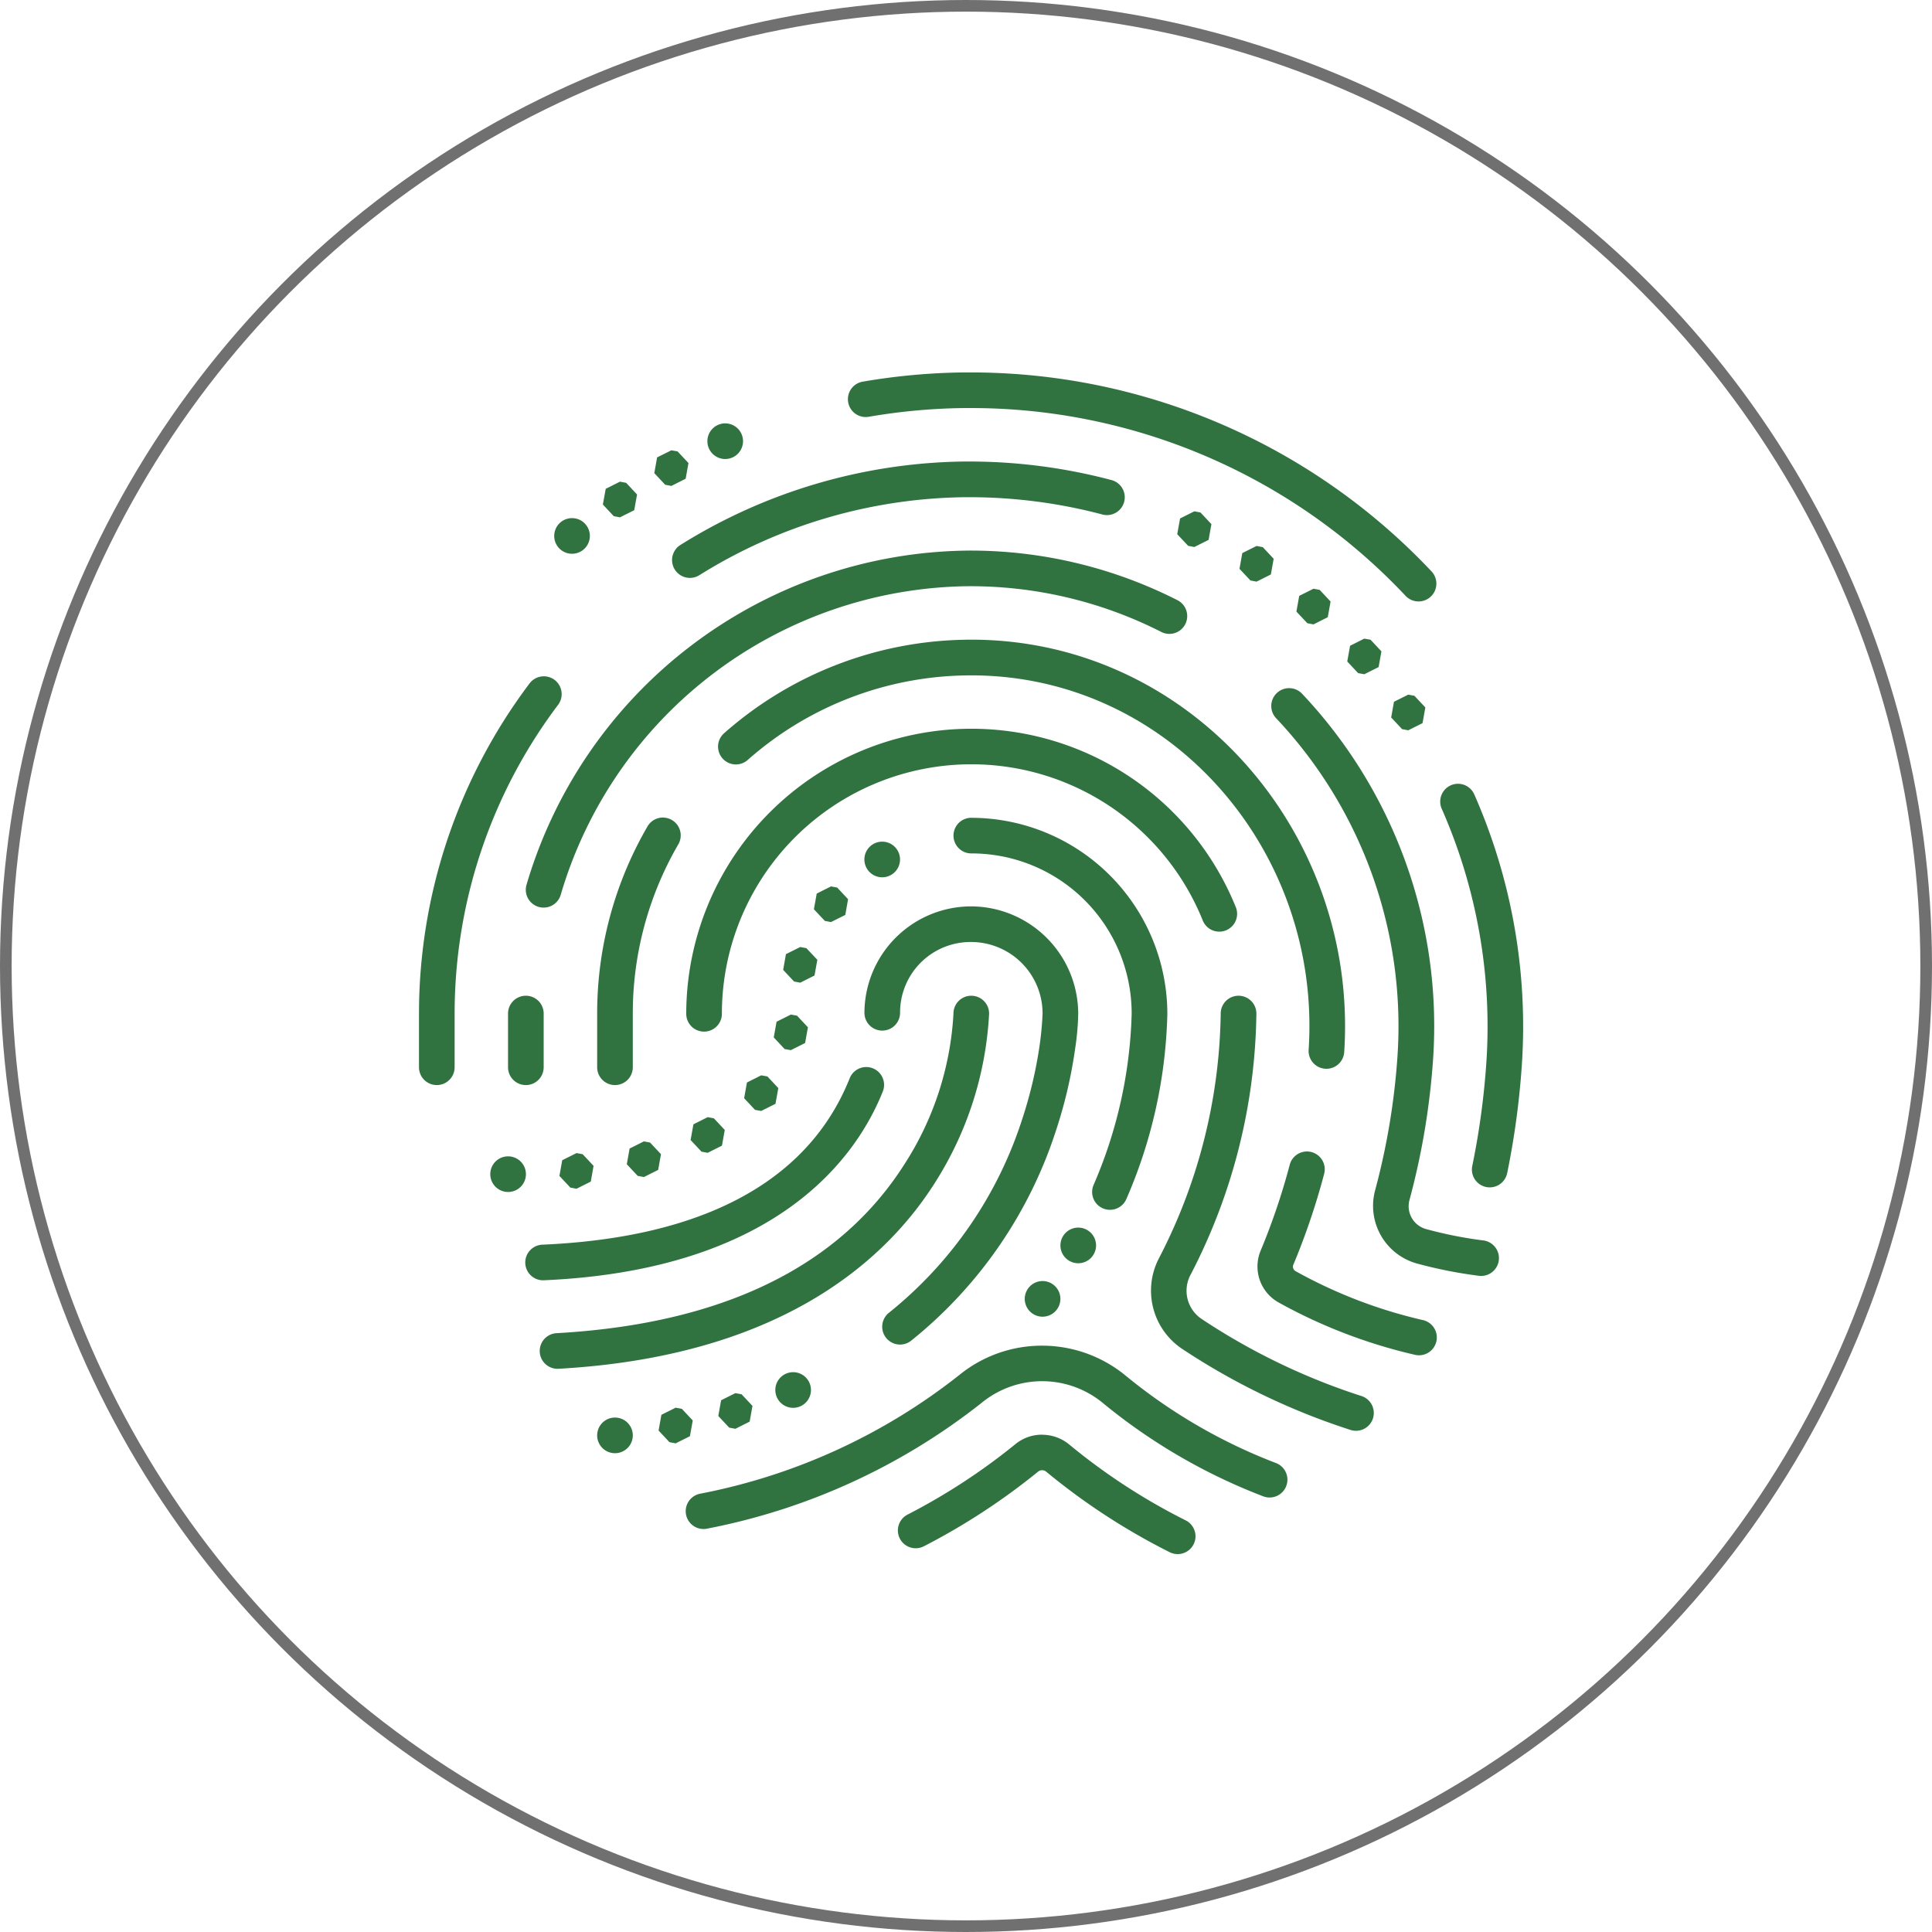 <svg xmlns="http://www.w3.org/2000/svg" width="166" height="166" viewBox="0 0 166 166">
  <g id="Grupo_5039" data-name="Grupo 5039" transform="translate(-607 -291)">
    <path id="icons8-fingerprint" d="M55.765,7a54.729,54.729,0,0,0-8.6.786,1.531,1.531,0,1,0,.517,3.017,51.692,51.692,0,0,1,8.124-.742h.41A51.233,51.233,0,0,1,93.773,26.2a1.531,1.531,0,1,0,2.222-2.108A54.373,54.373,0,0,0,56.214,7h-.448ZM35.311,11.377a1.531,1.531,0,1,0,1.531,1.531,1.531,1.531,0,0,0-1.531-1.531Zm-4.625,2.314L29.46,14.3l-.242,1.351.936,1,.532.1,1.226-.616.242-1.351-.939-1Zm25.175.963a47.047,47.047,0,0,0-24.395,7.167,1.531,1.531,0,1,0,1.624,2.6,43.956,43.956,0,0,1,22.81-6.7h.314A44.627,44.627,0,0,1,67.659,19.19a1.531,1.531,0,1,0,.786-2.957,47.718,47.718,0,0,0-12.232-1.579h-.353ZM26.27,16.385,25.044,17,24.8,18.35l.936,1,.532.1,1.226-.613.242-1.351-.936-1Zm49.349,2.547-1.226.616L74.15,20.9l.939,1,.529.1,1.226-.613.242-1.351-.936-1Zm-53.469.586a1.531,1.531,0,1,0,1.531,1.531,1.531,1.531,0,0,0-1.531-1.531Zm58.815,2.392-1.226.613L79.5,23.875l.939,1,.529.1,1.226-.616.242-1.348-.936-1Zm-25.008.4A39.983,39.983,0,0,0,18.239,51.021a1.531,1.531,0,1,0,2.939.861A36.925,36.925,0,0,1,55.987,25.37a36.173,36.173,0,0,1,16.756,3.908,1.531,1.531,0,1,0,1.39-2.727,39.27,39.27,0,0,0-18.167-4.243h-.009Zm29.9,3.274-1.226.613-.242,1.351.939,1,.529.1,1.226-.616.242-1.348-.936-1Zm4.362,4.288L89,30.486l-.242,1.351.936,1,.532.093,1.226-.613.242-1.351-.936-1Zm-34.169.093A32.035,32.035,0,0,0,35.216,38a1.531,1.531,0,1,0,2.024,2.3,28.942,28.942,0,0,1,18.848-7.269C73.319,32.809,86.57,47.945,85.44,65.2a1.531,1.531,0,1,0,3.056.2C89.736,46.463,75.1,29.725,56.052,29.963ZM19.77,33.111a1.531,1.531,0,0,0-1.283.628A47.173,47.173,0,0,0,9,62.107V66.7a1.531,1.531,0,1,0,3.062,0V62.107a44.083,44.083,0,0,1,8.877-26.53,1.531,1.531,0,0,0-1.169-2.467ZM83.8,34.128a1.531,1.531,0,0,0-1.136,2.6A38.56,38.56,0,0,1,93.077,65.7a59.886,59.886,0,0,1-1.934,11.607,5.14,5.14,0,0,0,3.6,6.255,38.69,38.69,0,0,0,5.274,1.049,1.531,1.531,0,1,0,.395-3.035,35.533,35.533,0,0,1-4.856-.966h0a2.036,2.036,0,0,1-1.45-2.509v0a62.938,62.938,0,0,0,2.033-12.2A41.6,41.6,0,0,0,84.887,34.618a1.531,1.531,0,0,0-1.085-.49Zm10.2.556-1.229.613-.239,1.351.936,1,.532.1,1.226-.616.242-1.348-.939-1Zm-37.544,2.93A24.517,24.517,0,0,0,31.963,62.107a1.531,1.531,0,1,0,3.062,0,21.437,21.437,0,0,1,41.3-8.064,1.531,1.531,0,1,0,2.834-1.154A24.509,24.509,0,0,0,56.456,37.614Zm41.772,4.73a1.531,1.531,0,0,0-1.345,2.165A46.381,46.381,0,0,1,100.716,66.2,66.578,66.578,0,0,1,99.5,75.179a1.531,1.531,0,1,0,3,.613,69.625,69.625,0,0,0,1.265-9.388,49.428,49.428,0,0,0-4.084-23.127,1.531,1.531,0,0,0-1.456-.933Zm-68.254,2.9a1.531,1.531,0,0,0-1.351.783,31.983,31.983,0,0,0-4.314,16.077V66.7a1.531,1.531,0,1,0,3.062,0V62.107a28.9,28.9,0,0,1,3.9-14.543,1.531,1.531,0,0,0-1.3-2.317Zm26.482.021a1.531,1.531,0,1,0,0,3.062A13.756,13.756,0,0,1,70.234,62.107a39.533,39.533,0,0,1-3.274,14.71,1.531,1.531,0,0,0,2.82,1.2A42.241,42.241,0,0,0,73.3,62.107,16.864,16.864,0,0,0,56.456,45.268ZM48.8,47.316a1.531,1.531,0,1,0,1.531,1.531A1.531,1.531,0,0,0,48.8,47.316Zm-4.4,3.845-1.226.616-.242,1.348.939,1,.529.1,1.229-.613.239-1.351-.936-1Zm12.058,1.716a9.179,9.179,0,0,0-9.185,9.143,1.531,1.531,0,1,0,3.062,0,6.058,6.058,0,0,1,6.123-6.082A6.142,6.142,0,0,1,62.579,62.1c0-.188-.01.962-.233,2.574a37.248,37.248,0,0,1-1.5,6.434A35.083,35.083,0,0,1,49.379,87.794a1.531,1.531,0,1,0,1.908,2.4A38.205,38.205,0,0,0,63.754,72.067,40.221,40.221,0,0,0,65.378,65.1a22.533,22.533,0,0,0,.263-3A9.237,9.237,0,0,0,56.456,52.877Zm-14.7,3.492-1.229.613-.239,1.351.936,1,.532.1,1.226-.616.242-1.348-.939-1Zm-23.6,4.186a1.531,1.531,0,0,0-1.507,1.552V66.7a1.531,1.531,0,1,0,3.062,0V62.107a1.531,1.531,0,0,0-1.555-1.552Zm38.271,0a1.531,1.531,0,0,0-1.507,1.552,26.512,26.512,0,0,1-4.207,12.919C46.511,81.645,38.2,88.578,20.8,89.549a1.532,1.532,0,0,0,.17,3.059c18.171-1.013,27.645-8.565,32.33-15.936a29.917,29.917,0,0,0,4.685-14.564,1.531,1.531,0,0,0-1.555-1.552Zm22.963,0a1.531,1.531,0,0,0-1.507,1.552,46.953,46.953,0,0,1-5.31,21.01,6.017,6.017,0,0,0,2.027,7.8A58.742,58.742,0,0,0,89,97.849a1.531,1.531,0,1,0,.912-2.921,55.581,55.581,0,0,1-13.649-6.59,2.912,2.912,0,0,1-.96-3.824A49.887,49.887,0,0,0,80.95,62.107a1.531,1.531,0,0,0-1.555-1.552ZM40.95,62.173l-1.226.616-.242,1.348.936,1,.532.093,1.226-.613.242-1.351-.939-1Zm6.428,4.509A1.531,1.531,0,0,0,46,67.663c-2.253,5.627-8.248,13.473-26.353,14.28A1.531,1.531,0,1,0,19.785,85c18.987-.846,26.441-9.666,29.059-16.2a1.531,1.531,0,0,0-1.465-2.117Zm-8.973.712-1.226.616-.242,1.351.936,1,.532.093,1.226-.613.242-1.351-.936-1Zm-4.6,3.594-1.226.616-.242,1.348.936,1,.532.1,1.226-.616.242-1.348-.936-1Zm-5.481,2.081-1.229.616-.239,1.348.936,1,.532.1,1.226-.613.242-1.351-.939-1Zm56.886.87a1.531,1.531,0,0,0-1.4,1.16,57,57,0,0,1-2.491,7.352A3.537,3.537,0,0,0,82.842,86.9a44.9,44.9,0,0,0,11.7,4.5,1.531,1.531,0,1,0,.682-2.984A41.667,41.667,0,0,1,84.31,84.215a.444.444,0,0,1-.167-.589,60.044,60.044,0,0,0,2.625-7.747,1.531,1.531,0,0,0-1.561-1.94Zm-62.675.135-1.229.616-.239,1.348.936,1,.532.1,1.226-.613L24,75.17l-.939-1Zm-5.878.281a1.531,1.531,0,1,0,1.531,1.531,1.531,1.531,0,0,0-1.531-1.531Zm48.987,6.123a1.531,1.531,0,1,0,1.531,1.531A1.531,1.531,0,0,0,65.641,80.477ZM62.579,85.07A1.531,1.531,0,1,0,64.11,86.6,1.531,1.531,0,0,0,62.579,85.07Zm.012,5.552a11.228,11.228,0,0,0-7.173,2.526,51.632,51.632,0,0,1-22.245,10.19,1.531,1.531,0,1,0,.64,2.993A54.744,54.744,0,0,0,57.356,95.523a8.2,8.2,0,0,1,10.435.051,49.623,49.623,0,0,0,13.739,7.989,1.531,1.531,0,1,0,1.112-2.853,46.513,46.513,0,0,1-12.9-7.493A11.289,11.289,0,0,0,62.591,90.622ZM41.148,92.9a1.531,1.531,0,1,0,1.531,1.531A1.531,1.531,0,0,0,41.148,92.9Zm-4.963,1.8-1.226.613-.242,1.351.936,1,.532.1,1.226-.616.242-1.351-.936-1Zm-5.131,1.25-1.226.613-.242,1.351.936,1,.532.1L32.28,98.4l.242-1.351-.936-1Zm-5.214.849a1.531,1.531,0,1,0,1.531,1.531,1.531,1.531,0,0,0-1.531-1.531Zm36.725,1.471a3.6,3.6,0,0,0-2.305.8,53.429,53.429,0,0,1-9.284,6.067,1.531,1.531,0,1,0,1.405,2.721,56.489,56.489,0,0,0,9.813-6.413.554.554,0,0,1,.715.018v0a56.047,56.047,0,0,0,10.551,6.883,1.531,1.531,0,1,0,1.378-2.733,52.96,52.96,0,0,1-9.977-6.506l0,0A3.644,3.644,0,0,0,62.564,98.276Z" transform="translate(634 316)" fill="#307341"/>
    <g id="Elipse_790" data-name="Elipse 790" transform="translate(607 291)" fill="none" stroke="#707070" stroke-width="1">
      <circle cx="83" cy="83" r="83" stroke="none"/>
      <circle cx="83" cy="83" r="82.5" fill="none"/>
    </g>
  </g>
</svg>
